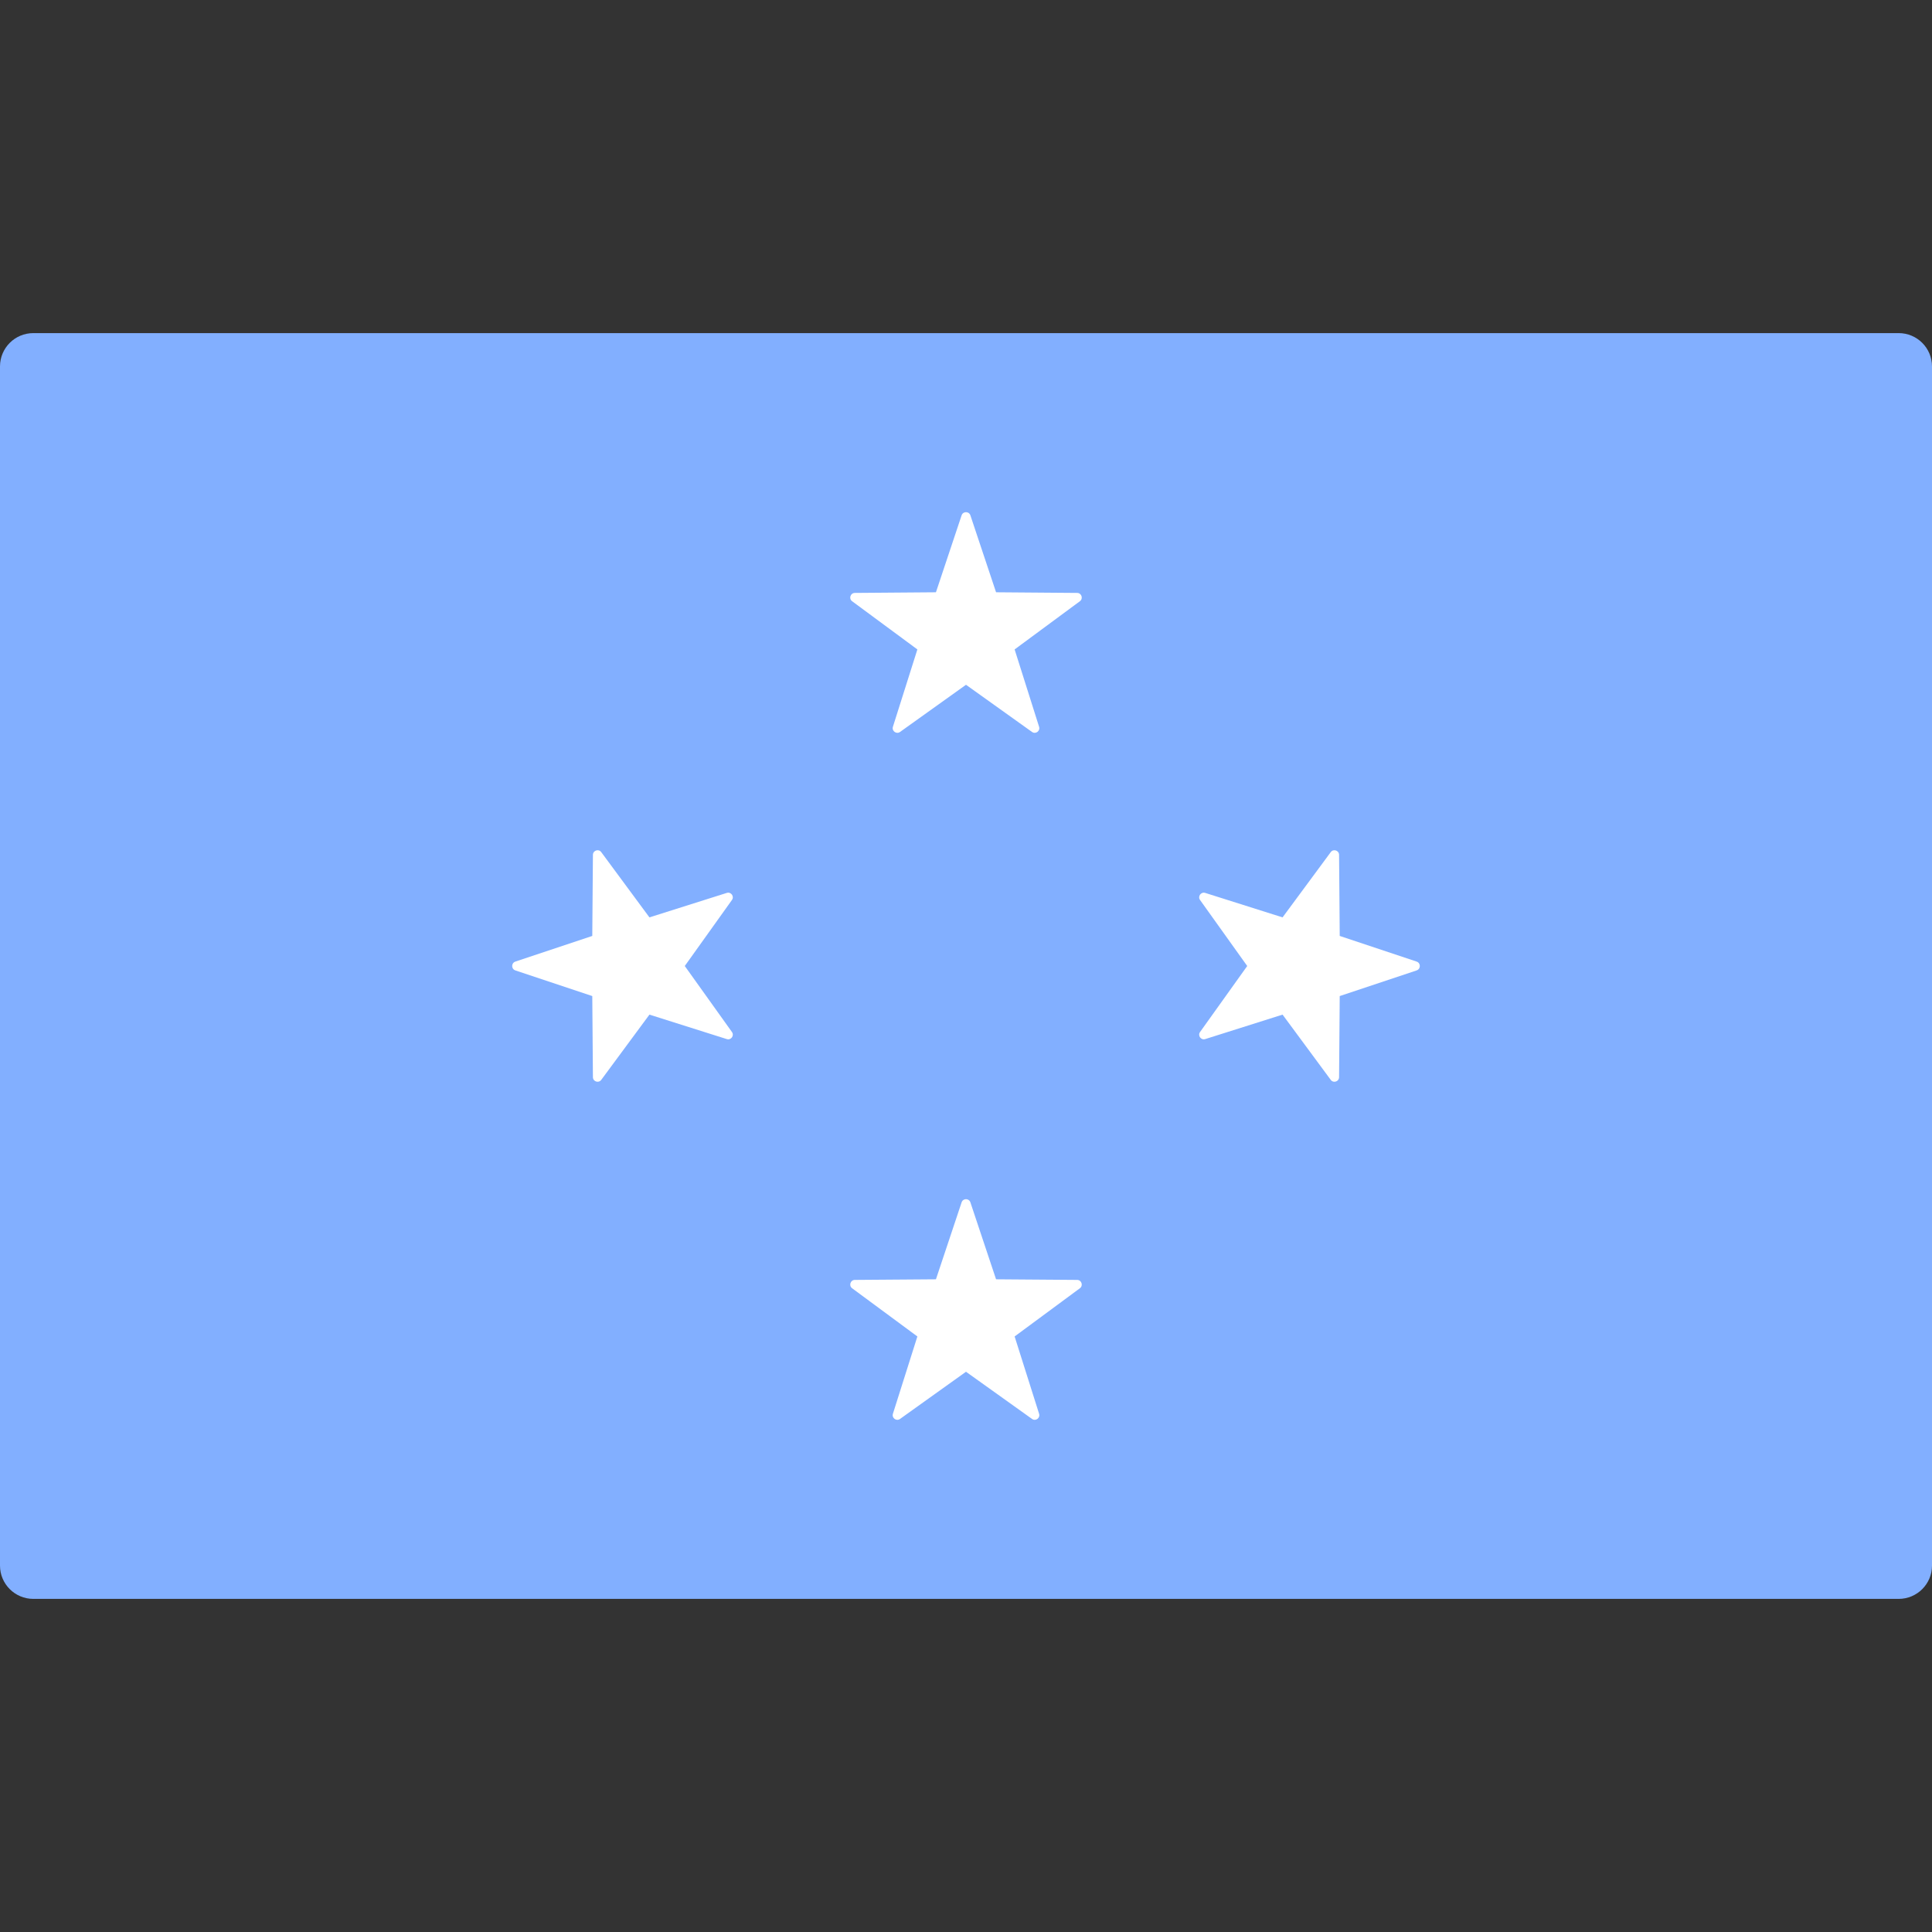 <svg width="48" height="48" viewBox="0 0 48 48" fill="none" xmlns="http://www.w3.org/2000/svg">
<rect x="0" y="0" width="48" height="48" fill="#333333" stroke="none"/>
<path d="M47.172 39.724H0.828C0.371 39.724 0 39.354 0 38.897V9.104C0 8.646 0.371 8.276 0.828 8.276H47.172C47.629 8.276 48 8.646 48 9.104V38.897C48 39.354 47.629 39.724 47.172 39.724Z" fill="#82AFFF"/>
<path d="M23.891 12.803L23.253 14.715L21.238 14.731C21.128 14.732 21.082 14.873 21.171 14.938L22.792 16.135L22.184 18.057C22.151 18.162 22.271 18.249 22.361 18.185L24 17.013L25.64 18.185C25.73 18.249 25.849 18.162 25.816 18.057L25.208 16.135L26.829 14.938C26.918 14.873 26.872 14.732 26.762 14.731L24.747 14.715L24.109 12.803C24.074 12.699 23.926 12.699 23.891 12.803Z" fill="white"/>
<path d="M23.891 29.872L23.253 31.784L21.238 31.799C21.128 31.8 21.082 31.941 21.171 32.007L22.792 33.204L22.184 35.125C22.151 35.23 22.271 35.318 22.361 35.253L24 34.081L25.64 35.253C25.73 35.318 25.849 35.23 25.816 35.125L25.208 33.204L26.829 32.007C26.918 31.941 26.872 31.8 26.762 31.799L24.747 31.784L24.109 29.872C24.074 29.767 23.926 29.767 23.891 29.872Z" fill="white"/>
<path d="M35.197 23.891L33.285 23.253L33.269 21.238C33.268 21.128 33.127 21.082 33.062 21.171L31.865 22.792L29.943 22.184C29.838 22.151 29.751 22.271 29.815 22.36L30.987 24L29.815 25.64C29.751 25.729 29.838 25.849 29.943 25.816L31.865 25.208L33.062 26.829C33.127 26.918 33.268 26.872 33.269 26.762L33.285 24.747L35.197 24.109C35.301 24.074 35.301 23.926 35.197 23.891Z" fill="white"/>
<path d="M12.803 23.891L14.715 23.253L14.731 21.238C14.732 21.128 14.873 21.082 14.938 21.171L16.135 22.792L18.057 22.184C18.162 22.151 18.249 22.271 18.185 22.36L17.013 24L18.185 25.64C18.249 25.73 18.162 25.849 18.057 25.816L16.135 25.208L14.938 26.829C14.873 26.918 14.732 26.872 14.731 26.762L14.715 24.747L12.803 24.109C12.699 24.074 12.699 23.926 12.803 23.891Z" fill="white"/>
</svg>
